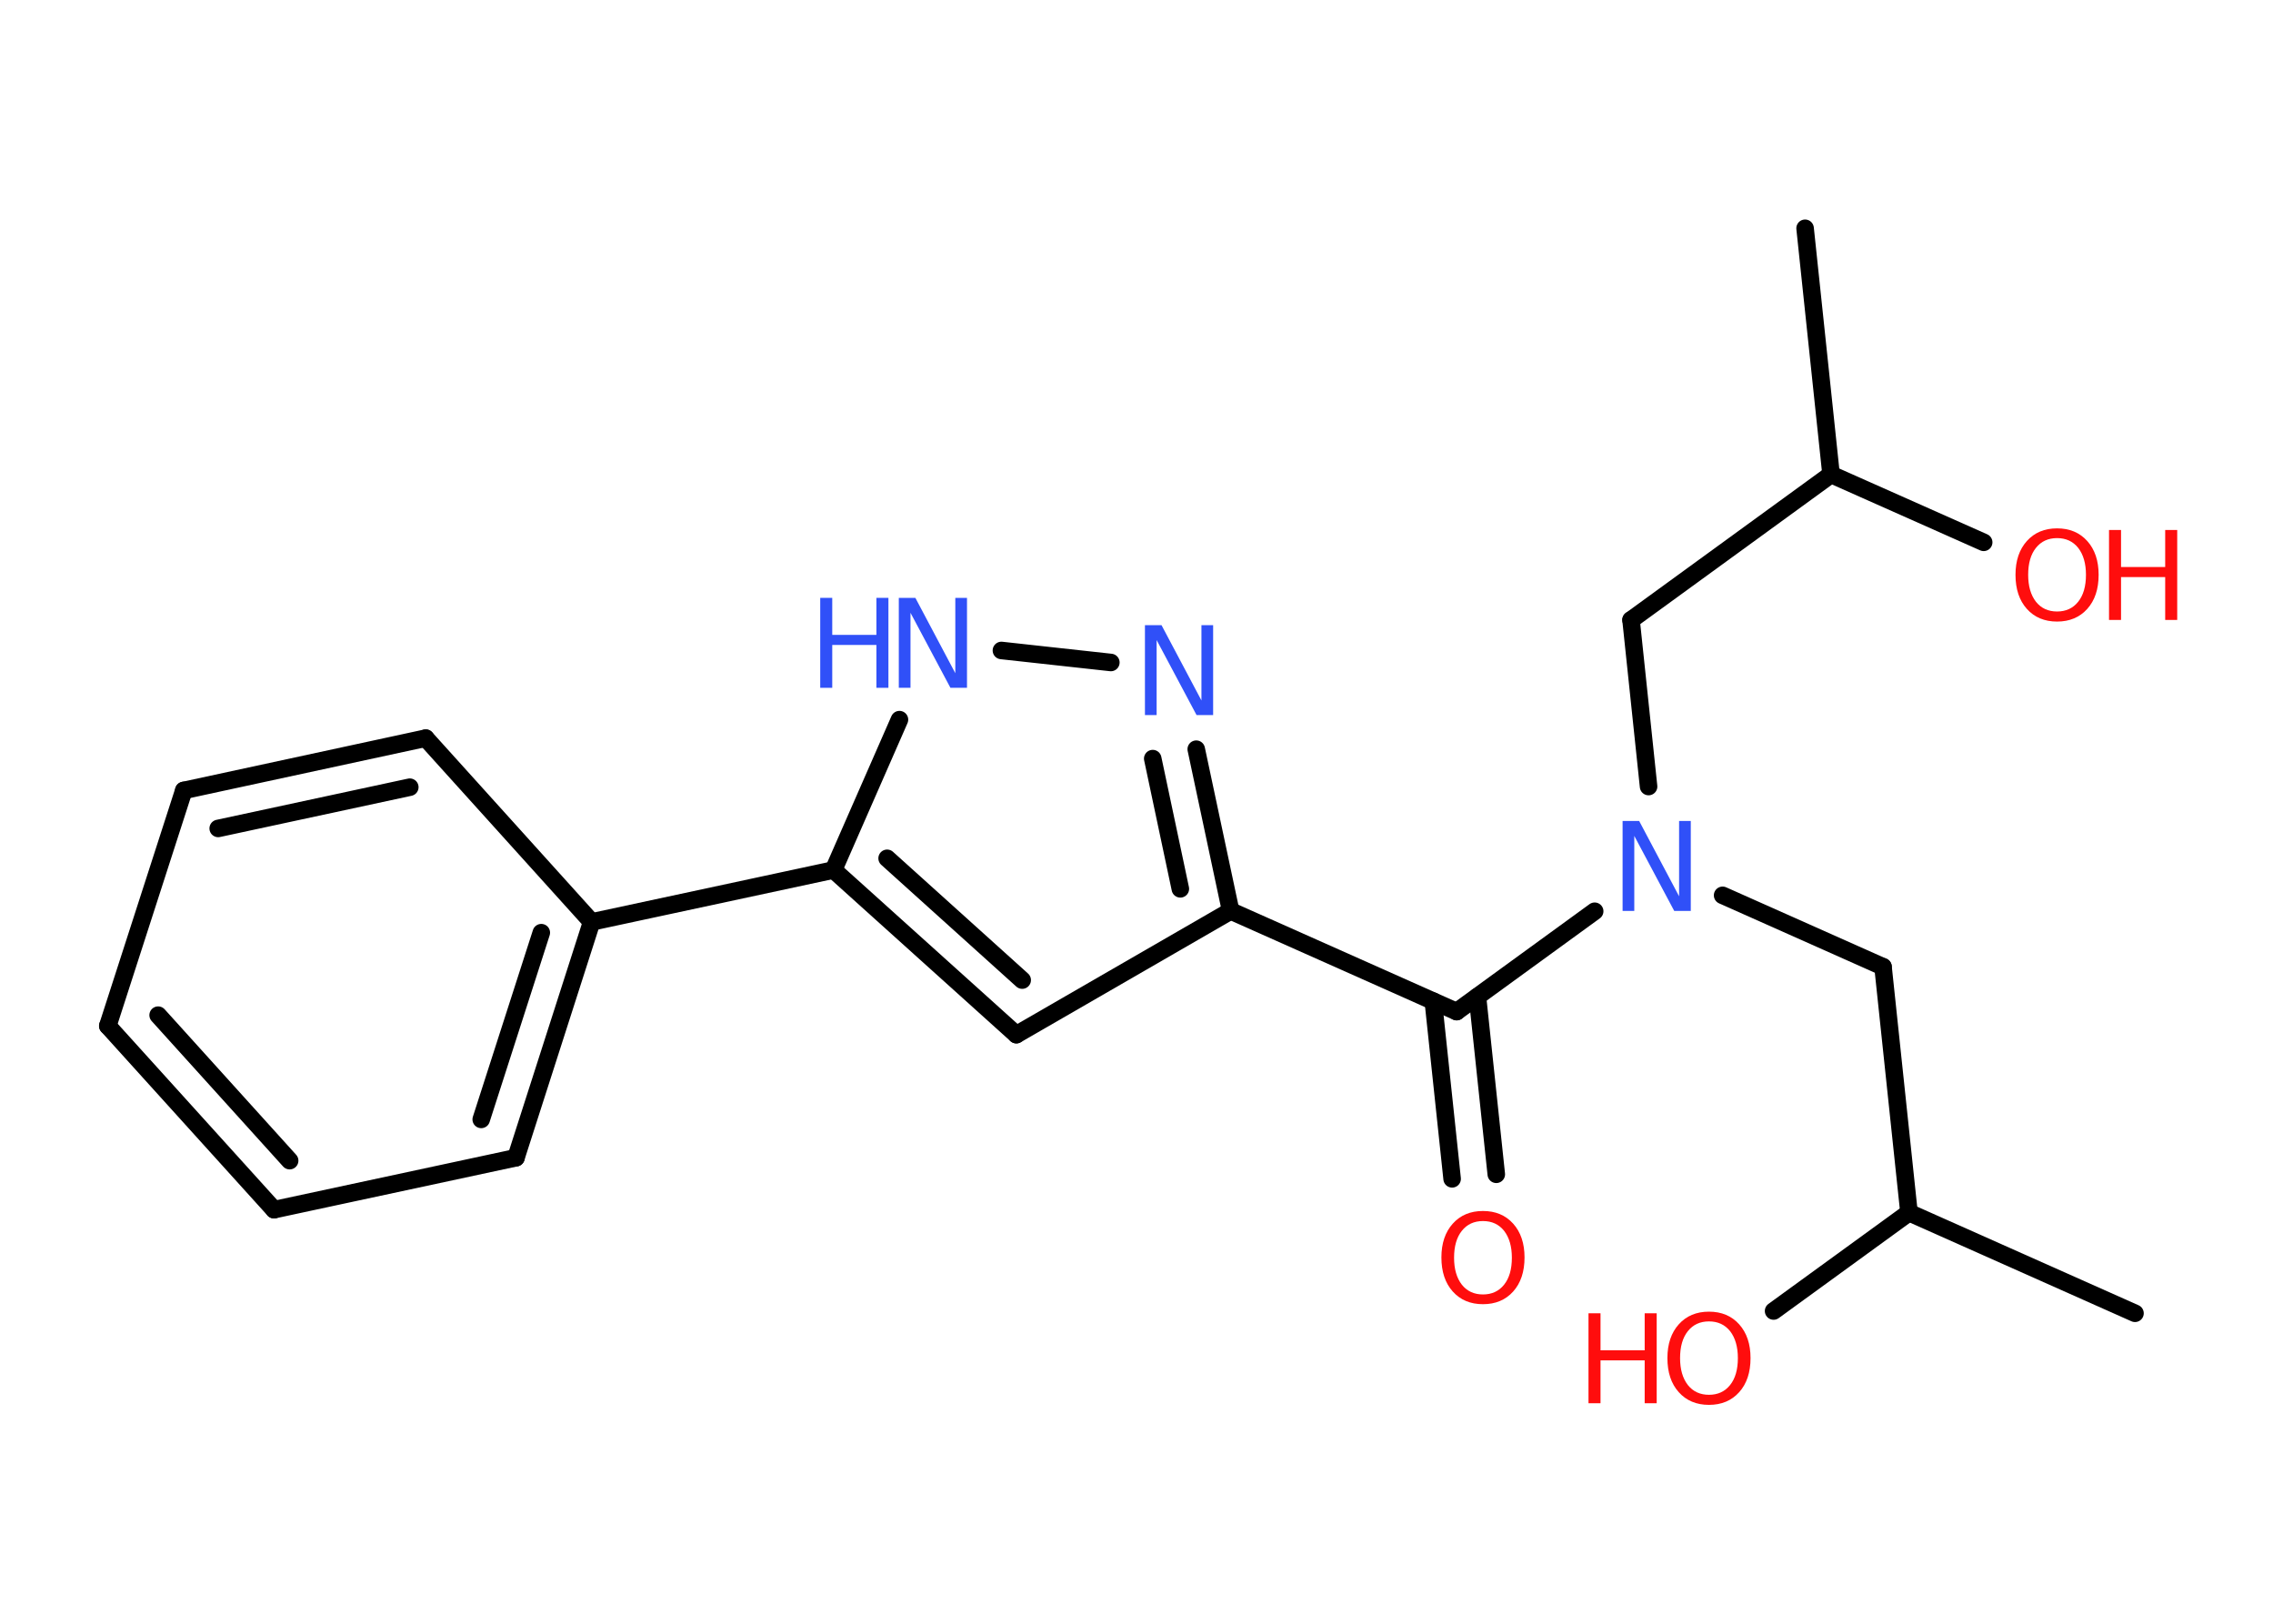 <?xml version='1.0' encoding='UTF-8'?>
<!DOCTYPE svg PUBLIC "-//W3C//DTD SVG 1.1//EN" "http://www.w3.org/Graphics/SVG/1.1/DTD/svg11.dtd">
<svg version='1.2' xmlns='http://www.w3.org/2000/svg' xmlns:xlink='http://www.w3.org/1999/xlink' width='70.0mm' height='50.0mm' viewBox='0 0 70.0 50.0'>
  <desc>Generated by the Chemistry Development Kit (http://github.com/cdk)</desc>
  <g stroke-linecap='round' stroke-linejoin='round' stroke='#000000' stroke-width='.54' fill='#FF0D0D'>
    <rect x='.0' y='.0' width='70.0' height='50.0' fill='#FFFFFF' stroke='none'/>
    <g id='mol1' class='mol'>
      <line id='mol1bnd1' class='bond' x1='65.75' y1='40.44' x2='58.79' y2='37.34'/>
      <line id='mol1bnd2' class='bond' x1='58.79' y1='37.34' x2='54.62' y2='40.37'/>
      <line id='mol1bnd3' class='bond' x1='58.79' y1='37.34' x2='57.99' y2='29.77'/>
      <line id='mol1bnd4' class='bond' x1='57.99' y1='29.77' x2='53.05' y2='27.57'/>
      <line id='mol1bnd5' class='bond' x1='50.77' y1='24.22' x2='50.23' y2='19.09'/>
      <line id='mol1bnd6' class='bond' x1='50.23' y1='19.09' x2='56.39' y2='14.61'/>
      <line id='mol1bnd7' class='bond' x1='56.39' y1='14.61' x2='55.59' y2='7.03'/>
      <line id='mol1bnd8' class='bond' x1='56.39' y1='14.61' x2='61.09' y2='16.7'/>
      <line id='mol1bnd9' class='bond' x1='49.11' y1='28.06' x2='44.86' y2='31.15'/>
      <g id='mol1bnd10' class='bond'>
        <line x1='45.5' y1='30.69' x2='46.08' y2='36.16'/>
        <line x1='44.14' y1='30.83' x2='44.72' y2='36.3'/>
      </g>
      <line id='mol1bnd11' class='bond' x1='44.86' y1='31.15' x2='37.9' y2='28.05'/>
      <line id='mol1bnd12' class='bond' x1='37.9' y1='28.05' x2='31.3' y2='31.86'/>
      <g id='mol1bnd13' class='bond'>
        <line x1='25.67' y1='26.79' x2='31.3' y2='31.86'/>
        <line x1='27.32' y1='26.43' x2='31.48' y2='30.18'/>
      </g>
      <line id='mol1bnd14' class='bond' x1='25.67' y1='26.79' x2='18.22' y2='28.39'/>
      <g id='mol1bnd15' class='bond'>
        <line x1='15.89' y1='35.65' x2='18.22' y2='28.39'/>
        <line x1='14.82' y1='34.47' x2='16.67' y2='28.72'/>
      </g>
      <line id='mol1bnd16' class='bond' x1='15.89' y1='35.65' x2='8.44' y2='37.25'/>
      <g id='mol1bnd17' class='bond'>
        <line x1='3.32' y1='31.59' x2='8.44' y2='37.25'/>
        <line x1='4.87' y1='31.26' x2='8.92' y2='35.74'/>
      </g>
      <line id='mol1bnd18' class='bond' x1='3.32' y1='31.59' x2='5.66' y2='24.34'/>
      <g id='mol1bnd19' class='bond'>
        <line x1='13.11' y1='22.73' x2='5.66' y2='24.34'/>
        <line x1='12.62' y1='24.24' x2='6.72' y2='25.51'/>
      </g>
      <line id='mol1bnd20' class='bond' x1='18.22' y1='28.39' x2='13.11' y2='22.73'/>
      <line id='mol1bnd21' class='bond' x1='25.67' y1='26.79' x2='27.7' y2='22.16'/>
      <line id='mol1bnd22' class='bond' x1='30.84' y1='20.03' x2='34.21' y2='20.4'/>
      <g id='mol1bnd23' class='bond'>
        <line x1='37.9' y1='28.05' x2='36.84' y2='23.07'/>
        <line x1='36.35' y1='27.37' x2='35.5' y2='23.36'/>
      </g>
      <g id='mol1atm3' class='atom'>
        <path d='M52.63 40.69q-.41 .0 -.65 .3q-.24 .3 -.24 .83q.0 .52 .24 .83q.24 .3 .65 .3q.41 .0 .65 -.3q.24 -.3 .24 -.83q.0 -.52 -.24 -.83q-.24 -.3 -.65 -.3zM52.63 40.39q.58 .0 .93 .39q.35 .39 .35 1.04q.0 .66 -.35 1.05q-.35 .39 -.93 .39q-.58 .0 -.93 -.39q-.35 -.39 -.35 -1.05q.0 -.65 .35 -1.04q.35 -.39 .93 -.39z' stroke='none'/>
        <path d='M48.92 40.44h.37v1.14h1.36v-1.14h.37v2.77h-.37v-1.32h-1.36v1.32h-.37v-2.77z' stroke='none'/>
      </g>
      <path id='mol1atm5' class='atom' d='M49.98 25.28h.5l1.23 2.32v-2.32h.36v2.77h-.51l-1.23 -2.31v2.31h-.36v-2.77z' stroke='none' fill='#3050F8'/>
      <g id='mol1atm9' class='atom'>
        <path d='M63.35 16.57q-.41 .0 -.65 .3q-.24 .3 -.24 .83q.0 .52 .24 .83q.24 .3 .65 .3q.41 .0 .65 -.3q.24 -.3 .24 -.83q.0 -.52 -.24 -.83q-.24 -.3 -.65 -.3zM63.35 16.27q.58 .0 .93 .39q.35 .39 .35 1.04q.0 .66 -.35 1.05q-.35 .39 -.93 .39q-.58 .0 -.93 -.39q-.35 -.39 -.35 -1.05q.0 -.65 .35 -1.04q.35 -.39 .93 -.39z' stroke='none'/>
        <path d='M64.95 16.32h.37v1.14h1.36v-1.14h.37v2.77h-.37v-1.32h-1.36v1.32h-.37v-2.77z' stroke='none'/>
      </g>
      <path id='mol1atm11' class='atom' d='M45.67 37.6q-.41 .0 -.65 .3q-.24 .3 -.24 .83q.0 .52 .24 .83q.24 .3 .65 .3q.41 .0 .65 -.3q.24 -.3 .24 -.83q.0 -.52 -.24 -.83q-.24 -.3 -.65 -.3zM45.67 37.29q.58 .0 .93 .39q.35 .39 .35 1.04q.0 .66 -.35 1.05q-.35 .39 -.93 .39q-.58 .0 -.93 -.39q-.35 -.39 -.35 -1.05q.0 -.65 .35 -1.04q.35 -.39 .93 -.39z' stroke='none'/>
      <g id='mol1atm21' class='atom'>
        <path d='M27.69 18.41h.5l1.23 2.32v-2.32h.36v2.77h-.51l-1.23 -2.31v2.31h-.36v-2.77z' stroke='none' fill='#3050F8'/>
        <path d='M25.26 18.41h.37v1.14h1.36v-1.14h.37v2.77h-.37v-1.32h-1.36v1.32h-.37v-2.77z' stroke='none' fill='#3050F8'/>
      </g>
      <path id='mol1atm22' class='atom' d='M35.27 19.25h.5l1.23 2.32v-2.32h.36v2.77h-.51l-1.23 -2.31v2.31h-.36v-2.77z' stroke='none' fill='#3050F8'/>
    </g>
  </g>
</svg>

